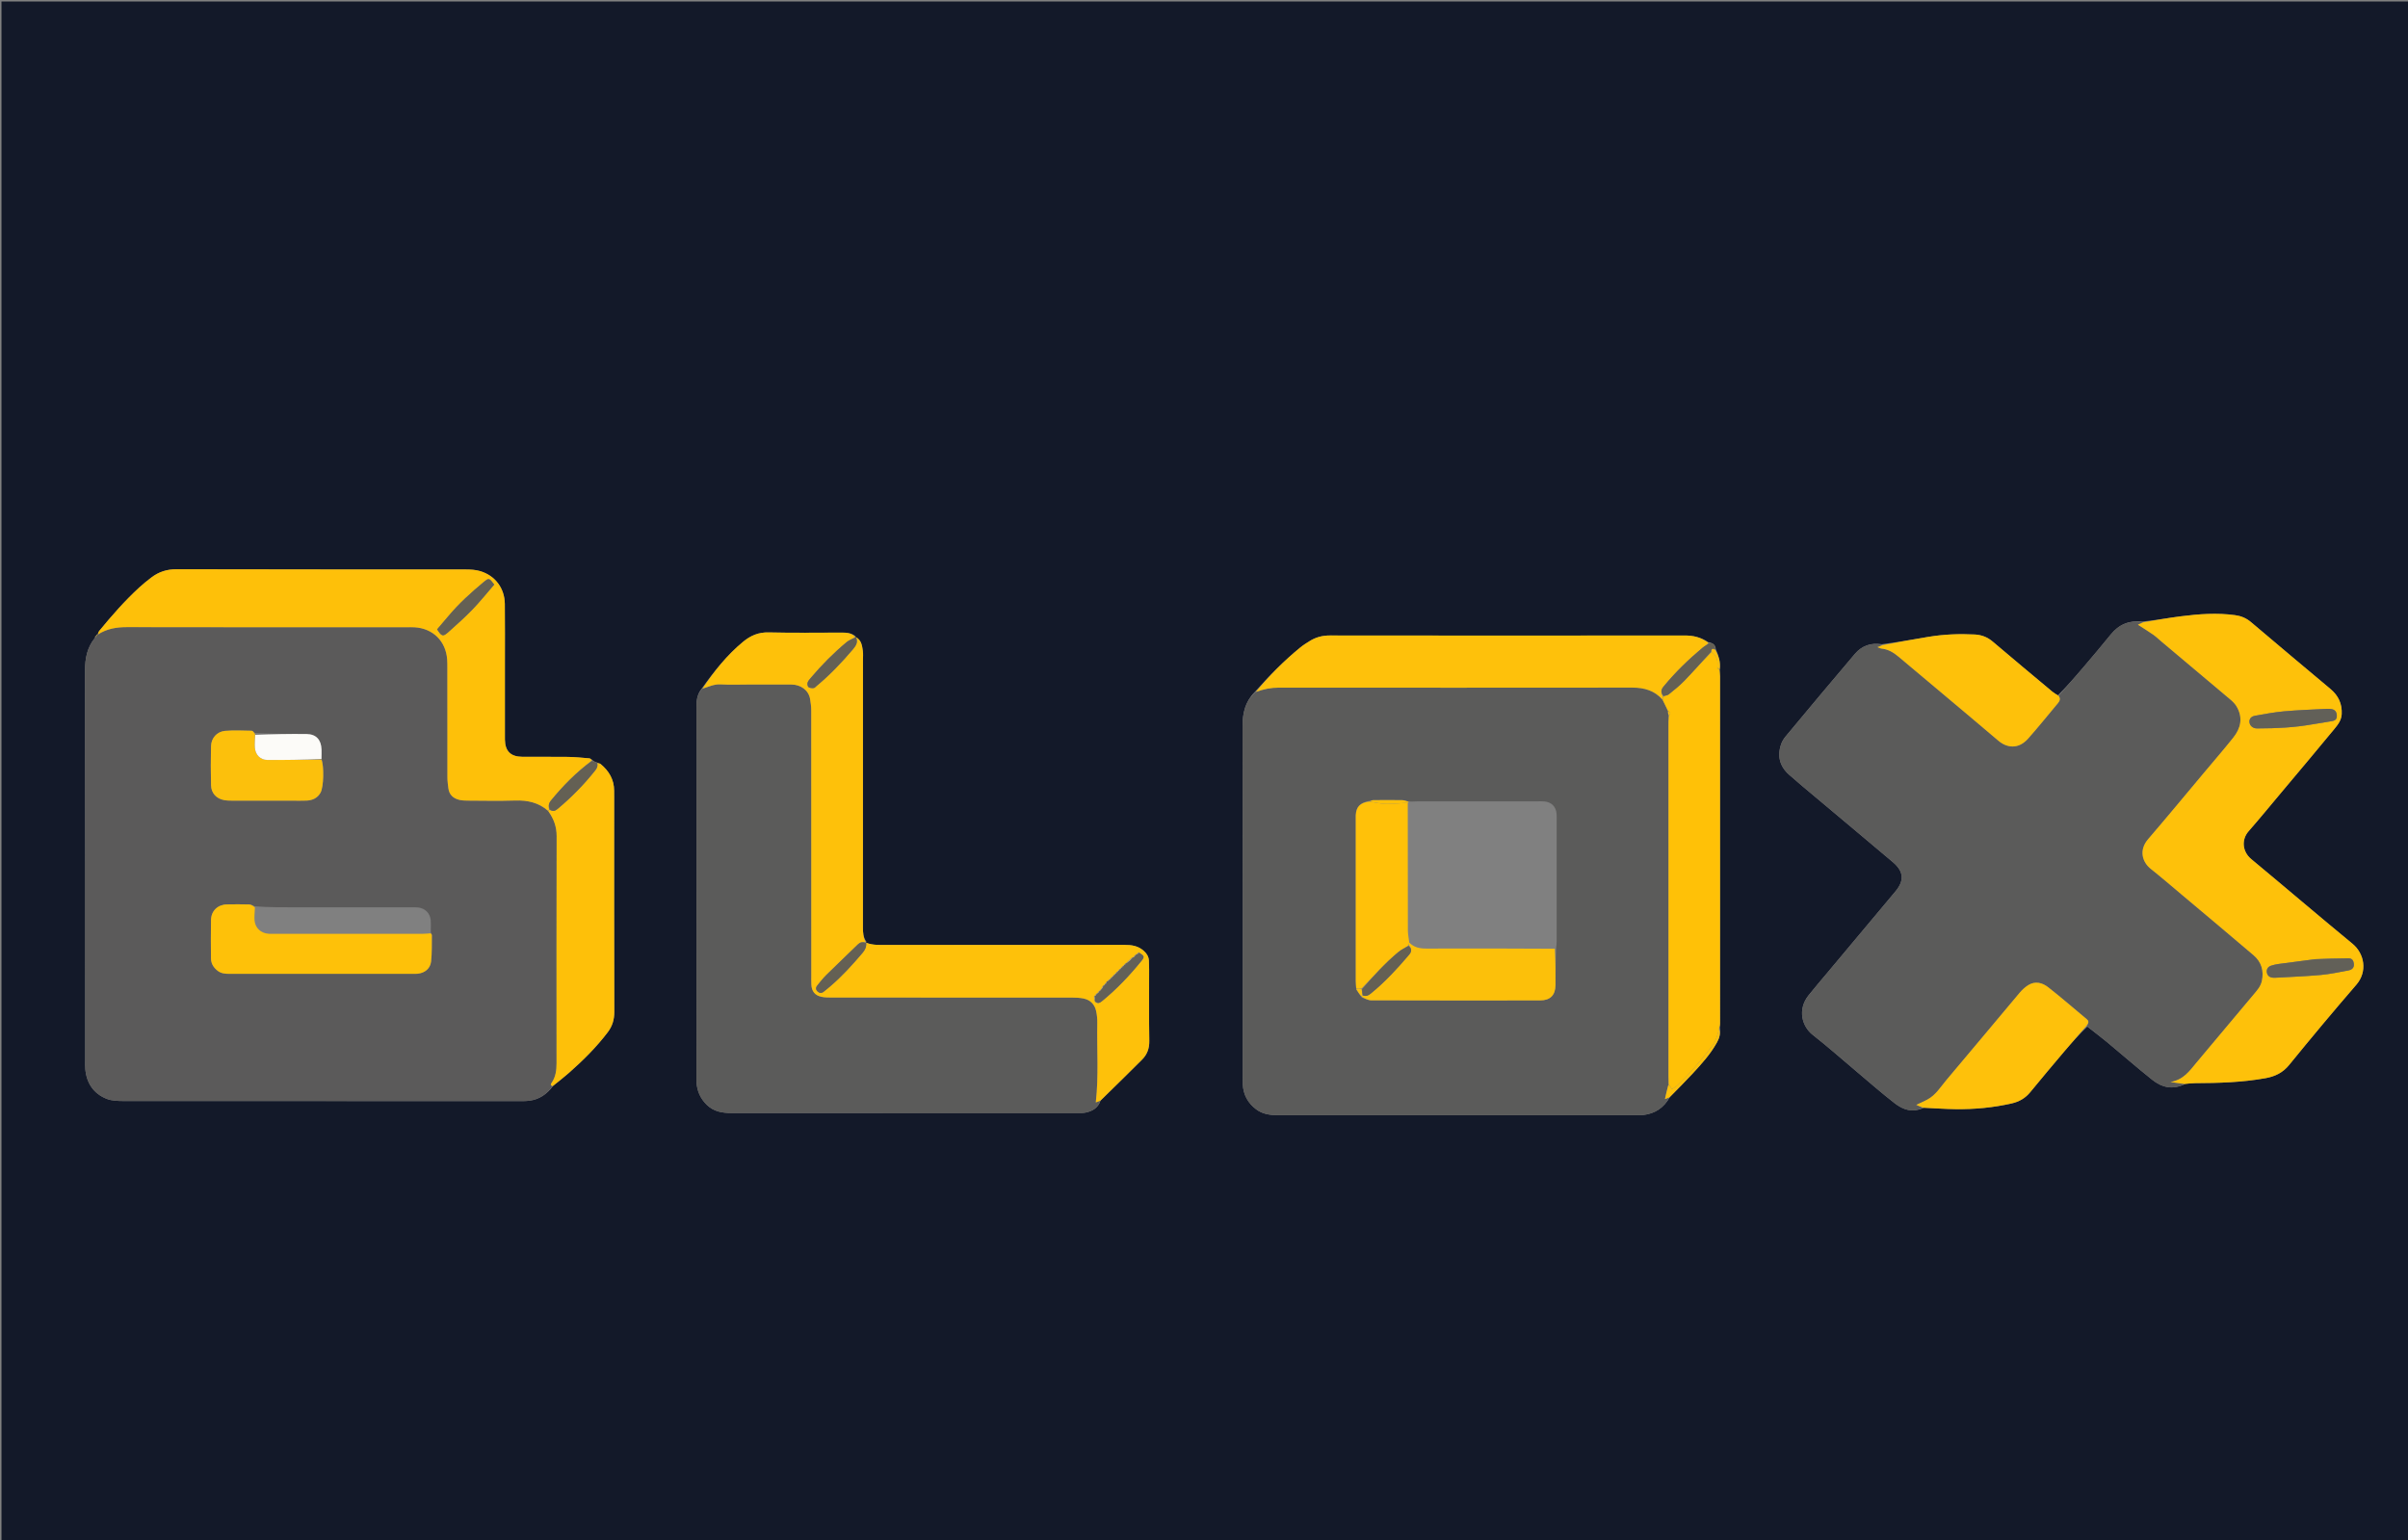 <svg width="3264" height="2088" xmlns="http://www.w3.org/2000/svg">
 <rect width="100%" height="100%" fill="#808080" stroke="none"/>
 <g>
  <title>background</title>
  <rect x="-1" y="-1" width="8161.911" height="5221.943" id="canvas_background" fill="none"/>
 </g>

 <g>
  <title>Layer 1</title>
  <path fill="#13192900" d="m2010,2090c-670,0 -1339,0 -2008,0c0,-696 0,-1392 0,-2088c1088,0 2176,0 3264,0c0,696 0,1392 0,2088c-418.333,0 -836.667,0 -1256,0m-1880.544,-1227.637c0,0 -0.568,0.663 -0.568,0.663c0,0 0.364,0.792 -0.472,2.03c-10.385,12.823 -13.193,27.485 -13.162,43.845c0.331,175.942 0.205,351.885 0.212,527.827c0,4.331 -0.234,8.694 0.187,12.989c1.847,18.854 11.302,32.842 28.843,39.841c7.125,2.843 15.647,2.989 23.535,2.996c178.275,0.155 356.55,0.124 534.825,0.099c4.993,-0.001 10.043,0.111 14.967,-0.557c13.201,-1.791 23.354,-8.645 32.028,-20.073c7.185,-5.919 14.546,-11.64 21.523,-17.795c19.006,-16.766 36.937,-34.56 52.331,-54.817c6.321,-8.318 8.989,-17.148 8.957,-27.738c-0.29,-96.931 -0.17,-193.864 -0.173,-290.796c-0,-2.998 -0.037,-5.996 -0.045,-8.993c-0.041,-15.107 -6.953,-26.774 -18.286,-36.131c-1.096,-0.905 -2.934,-0.912 -5.554,-2.356c-1.976,-0.656 -3.951,-1.312 -5.73,-3.29c-1.364,-0.721 -2.684,-1.961 -4.099,-2.08c-9.593,-0.808 -19.199,-1.806 -28.812,-1.941c-20.654,-0.291 -41.315,0.022 -61.971,-0.141c-15.828,-0.125 -23.297,-7.636 -23.589,-23.212c-0.044,-2.332 -0.015,-4.664 -0.016,-6.997c-0.001,-32.319 0.005,-64.638 -0.002,-96.958c-0.006,-26.655 0.179,-53.312 -0.105,-79.964c-0.228,-21.389 -12.967,-38.5 -33.469,-44.61c-6.235,-1.858 -13.102,-2.203 -19.68,-2.21c-130.609,-0.122 -261.22,0.056 -391.828,-0.318c-13.157,-0.038 -24.167,3.576 -34.239,11.262c-5.552,4.237 -11.01,8.643 -16.156,13.36c-19.688,18.048 -37.257,38.077 -54.152,58.711c-1.206,1.473 -1.84,3.413 -2.714,5.03c0,0 0.099,-0.046 -1.035,0.223c-0.25,0.688 -0.499,1.376 -0.904,1.902c0,0 0.222,0.03 -0.648,0.196m2196.293,17.604c-0.478,-5.594 -3.528,-8.444 -10.391,-9.508c-9.661,-6.678 -20.274,-8.987 -32.068,-8.972c-160.256,0.204 -320.512,0.199 -480.768,-0.011c-10.131,-0.013 -19.043,2.397 -27.399,7.643c-4.228,2.654 -8.52,5.291 -12.379,8.432c-22.269,18.133 -42.377,38.483 -62.28,60.863c-12.827,12.925 -16.289,28.515 -16.24,46.508c0.433,157.63 0.25,315.261 0.252,472.891c0,3.999 -0.13,8.006 0.069,11.996c0.708,14.174 6.807,25.491 18.182,34.018c8.744,6.554 18.721,7.907 29.307,7.902c162.296,-0.08 324.593,-0.055 486.889,-0.063c2.998,-0 6.032,0.166 8.989,-0.214c15.52,-1.991 27.32,-9.557 35.654,-24.332c10.215,-10.51 20.64,-20.826 30.593,-31.578c12.217,-13.199 24.358,-26.51 33.149,-42.417c3.315,-6 5.22,-12.215 3.986,-20.892c0.067,-1.662 0.191,-3.324 0.191,-4.986c0.01,-156.791 0.014,-313.582 -0.022,-470.373c-0.001,-2.961 -0.499,-5.923 -0.167,-10.501c0.957,-9.012 -1.625,-17.214 -5.546,-26.406m-1151.75,398.037c0,0 0.099,-0.04 0.325,-1.615c-4.291,-5.658 -4.642,-12.175 -4.638,-18.977c0.077,-120.99 0.055,-241.98 0.05,-362.97c-0,-3.999 0.393,-8.063 -0.176,-11.984c-1.041,-7.179 -1.868,-14.673 -9.458,-18.456c0,0 0.228,-0.259 -0.514,-1.564c-5.528,-4.546 -12.15,-4.853 -18.847,-4.854c-32.945,-0.005 -65.904,0.549 -98.828,-0.276c-13.718,-0.343 -24.447,4.269 -34.548,12.596c-21.977,18.118 -39.474,40.13 -56.759,64.31c-5.791,7.198 -6.627,15.61 -6.622,24.489c0.084,166.562 0.061,333.123 0.063,499.685c0,2.998 -0.112,6.006 0.081,8.992c0.762,11.768 5.218,21.804 13.703,30.175c9.556,9.428 21.235,11.3 34.003,11.29c156.235,-0.122 312.469,-0.074 468.704,-0.094c3.658,-0 7.42,0.215 10.955,-0.523c9.183,-1.918 16.845,-6.076 20.513,-16.558c2.362,-2.32 4.726,-4.638 7.086,-6.96c16.357,-16.093 32.84,-32.059 49.009,-48.339c6.786,-6.832 9.912,-15.025 9.741,-25.198c-0.543,-32.287 -0.191,-64.589 -0.214,-96.885c-0.003,-3.993 -0.068,-7.993 -0.293,-11.979c-0.317,-5.601 -2.926,-9.743 -7.249,-13.536c-7.652,-6.714 -16.52,-7.856 -26.055,-7.852c-107.21,0.05 -214.419,0.035 -321.629,0.024c-9.561,-0.001 -19.214,0.758 -28.404,-2.941m1434.052,223.695c14.255,0.661 28.506,1.729 42.767,1.896c25.645,0.3 51.064,-2.081 76.129,-7.819c10.076,-2.307 18.34,-7.072 24.98,-15.189c15.139,-18.508 30.539,-36.804 45.996,-55.048c9.859,-11.637 20.01,-23.026 31.311,-33.832c8.896,6.944 17.966,13.676 26.653,20.873c20.519,17 40.538,34.619 61.382,51.206c12.976,10.325 27.724,14.24 45.078,5.492c4.29,-0.331 8.579,-0.936 12.871,-0.949c31.995,-0.101 63.916,-1.027 95.526,-6.717c12.824,-2.309 23.409,-7.241 32.11,-17.932c29.853,-36.677 60.158,-73.006 91.096,-108.771c15.365,-17.763 11.112,-42.113 -5.24,-55.569c-46.017,-37.869 -91.32,-76.605 -137.162,-114.689c-12.043,-10.005 -13.739,-26.216 -3.588,-37.838c15.329,-17.551 30.106,-35.586 45.08,-53.446c23.745,-28.321 47.599,-56.552 71.071,-85.098c4.729,-5.752 9.574,-11.812 10.008,-20.096c0.734,-14.045 -4.509,-25.193 -15.145,-34.116c-35.979,-30.185 -72.018,-60.298 -107.802,-90.713c-6.409,-5.448 -13.386,-8.292 -21.491,-9.41c-24.647,-3.4 -49.198,-1.557 -73.664,1.558c-16.826,2.143 -33.536,5.198 -51.917,7.132c-17.6,-2 -31.884,3.662 -43.127,17.642c-12.098,15.044 -24.643,29.733 -37.148,44.444c-10.979,12.917 -22.175,25.65 -34.447,37.967c-2.455,-1.63 -5.089,-3.045 -7.337,-4.923c-27.03,-22.587 -54.092,-45.137 -80.929,-67.951c-7.204,-6.124 -15.193,-9.188 -24.484,-9.669c-20.983,-1.087 -41.871,-0.228 -62.597,3.199c-20.638,3.413 -41.22,7.163 -63.246,10.029c-14.652,-2.513 -27.19,2.122 -36.549,13.109c-31.55,37.041 -62.664,74.454 -93.825,111.824c-2.505,3.005 -4.721,6.548 -6.016,10.214c-5.703,16.144 -2.139,30.324 10.629,41.678c12.197,10.846 24.827,21.207 37.326,31.711c34.437,28.94 68.977,57.759 103.328,86.8c14.849,12.553 15.879,24.934 3.587,39.667c-30.312,36.333 -60.735,72.574 -91.103,108.86c-8.981,10.731 -18.158,21.31 -26.841,32.278c-15.01,18.961 -8.925,41.868 5.722,53.338c20.192,15.81 39.388,32.892 59.037,49.397c17.352,14.576 34.348,29.616 52.256,43.476c11.066,8.565 23.857,13.235 39.714,5.985z" id="svg_1"/>
  <path fill="#5B5A5A" d="m748.584,1472.445c-7.408,11.007 -17.561,17.861 -30.762,19.652c-4.925,0.668 -9.975,0.556 -14.967,0.557c-178.275,0.024 -356.55,0.056 -534.825,-0.099c-7.888,-0.007 -16.41,-0.153 -23.535,-2.996c-17.541,-6.999 -26.996,-20.988 -28.843,-39.841c-0.421,-4.295 -0.187,-8.657 -0.187,-12.989c-0.007,-175.943 0.119,-351.885 -0.212,-527.827c-0.031,-16.361 2.778,-31.023 13.823,-44.678c0.983,-1.168 1.18,-1.566 1.25,-2.027c0,0 -0.222,-0.03 0.355,-0.172c0.871,-0.771 1.166,-1.401 1.461,-2.03c0,0 -0.099,0.046 0.618,0.054c12.514,-7.961 25.574,-9.936 39.654,-9.907c126.299,0.254 252.598,0.148 378.898,0.151c3.665,0 7.344,-0.152 10.994,0.092c24.736,1.653 41.997,18.79 43.832,43.52c0.296,3.981 0.266,7.991 0.268,11.988c0.017,49.32 -0.027,98.64 0.071,147.96c0.01,4.955 0.697,9.926 1.319,14.859c1.099,8.714 6.642,13.55 14.724,15.565c3.501,0.873 7.247,1.032 10.883,1.047c21.66,0.092 43.34,0.591 64.976,-0.128c16.71,-0.555 31.699,2.734 44.829,14.454c7.564,10.532 11.356,21.278 11.323,33.947c-0.271,102.542 -0.176,205.084 -0.126,307.626c0.005,9.484 -1.084,18.563 -6.662,26.619c-1.116,1.612 -2.254,3.592 0.842,4.604m-402.94,-478.704c-1.52,-1.093 -3.022,-3.102 -4.563,-3.132c-11.979,-0.233 -24.03,-0.848 -35.931,0.166c-11.19,0.953 -18.879,9.804 -19.115,20.908c-0.376,17.642 -0.395,35.306 0.03,52.946c0.254,10.553 7.229,18.013 17.603,19.977c3.56,0.674 7.271,0.753 10.914,0.76c27.308,0.059 54.616,0.035 81.924,0.031c6.327,-0.001 12.665,0.198 18.98,-0.095c8.086,-0.375 14.929,-3.36 19.032,-10.835c4.257,-7.755 4.924,-35.707 1.278,-46.493c0.02,-3.98 0.174,-7.965 0.037,-11.939c-0.453,-13.146 -7.189,-20.792 -20.169,-20.974c-23.199,-0.325 -46.411,0.204 -70.02,-1.319m238.253,269.768c-0.005,-5.317 0.334,-10.662 -0.091,-15.945c-0.749,-9.311 -7.218,-16.021 -16.449,-17.314c-3.269,-0.458 -6.636,-0.293 -9.958,-0.294c-51.205,-0.016 -102.409,-0.037 -153.614,0.001c-19.281,0.014 -38.563,0.177 -58.254,-1.32c-2.616,-0.889 -5.212,-2.465 -7.852,-2.544c-9.98,-0.298 -19.977,-0.242 -29.963,-0.07c-12.524,0.215 -21.471,8.724 -21.698,21.216c-0.314,17.309 -0.152,34.628 -0.029,51.942c0.051,7.156 3.609,12.665 9.163,16.925c4.759,3.651 10.312,4.053 16.095,4.049c82.91,-0.064 165.821,-0.043 248.732,-0.046c1.998,0 4.012,0.12 5.99,-0.088c9.758,-1.025 17.232,-6.775 18.353,-16.639c1.341,-11.798 0.854,-23.808 1.034,-35.728c0.012,-0.808 -1.023,-1.633 -1.456,-4.147z" id="svg_2"/>
  <path fill="#5B5B5A" d="m2262.582,1487.849c-7.35,14.046 -19.15,21.612 -34.67,23.603c-2.957,0.38 -5.991,0.214 -8.989,0.214c-162.296,0.008 -324.593,-0.018 -486.889,0.063c-10.586,0.005 -20.563,-1.348 -29.307,-7.902c-11.375,-8.527 -17.474,-19.844 -18.182,-34.018c-0.199,-3.99 -0.069,-7.997 -0.069,-11.996c-0.002,-157.631 0.181,-315.262 -0.252,-472.891c-0.049,-17.993 3.413,-33.583 17.616,-46.688c11.02,-4.058 20.93,-6.073 31.435,-6.067c159.81,0.106 319.62,0.145 479.43,-0.033c16.181,-0.018 30.156,3.997 41.206,17.12c2.53,5.364 4.898,10.064 6.998,15.367c0.085,2.239 0.44,3.874 0.715,6.436c-0.051,4.926 0.004,8.926 0.004,12.926c0.004,158.332 0.001,316.665 0.015,474.997c0,3.661 0.173,7.322 -0.185,11.578c-1.794,6.61 -3.137,12.625 -4.648,19.391c2.254,-0.82 4.013,-1.46 5.772,-2.101m-424.271,-146.476c2.227,3.232 4.454,6.464 7.499,10.966c4.345,1.298 8.687,3.713 13.036,3.726c76.218,0.231 152.437,0.218 228.656,0.125c13.859,-0.017 20.827,-7.072 20.962,-20.88c0.159,-16.307 0.013,-32.617 0.848,-50.407c0.237,-2.634 0.679,-5.268 0.681,-7.903c0.037,-55.932 0.026,-111.864 0.018,-167.796c-0,-1.997 0.056,-4.004 -0.12,-5.989c-0.867,-9.802 -6.807,-15.844 -16.571,-16.77c-2.643,-0.251 -5.323,-0.143 -7.985,-0.143c-54.6,-0.008 -109.2,-0.029 -163.801,0.037c-3.958,0.005 -7.915,0.654 -13.197,-0.016c-2.568,-0.563 -5.129,-1.579 -7.703,-1.612c-12.99,-0.168 -25.984,-0.138 -38.975,-0.019c-1.881,0.017 -3.755,0.89 -7.17,1.295c-11.136,2.394 -16.105,7.969 -16.762,18.87c-0.1,1.656 -0.036,3.321 -0.036,4.982c-0.002,73.418 -0.01,146.837 0.026,220.255c0.002,3.299 0.413,6.598 0.594,11.279m416.843,151.567c0,0 -0.206,0.134 0,0z" id="svg_3"/>
  <path fill="#5B5B5A" d="m2960.9,1469.524c-15.908,8.501 -30.656,4.586 -43.631,-5.739c-20.844,-16.586 -40.863,-34.206 -61.382,-51.206c-8.687,-7.197 -17.757,-13.929 -27.078,-21.749c2.061,-3.609 3.27,-6.259 -0.28,-9.208c-17.4,-14.457 -34.45,-29.358 -52.257,-43.292c-7.842,-6.137 -17.559,-8.811 -27.051,-2.855c-4.387,2.753 -8.387,6.488 -11.74,10.47c-33.009,39.199 -65.713,78.654 -98.822,117.767c-8.098,9.567 -14.661,20.822 -26.296,26.965c-4.506,2.379 -9.186,4.427 -14.823,7.12c3.589,1.586 6.166,2.725 8.743,3.865c-14.09,7.288 -26.88,2.618 -37.947,-5.947c-17.908,-13.86 -34.904,-28.9 -52.256,-43.476c-19.649,-16.506 -38.845,-33.587 -59.037,-49.397c-14.648,-11.469 -20.733,-34.377 -5.722,-53.338c8.683,-10.968 17.86,-21.547 26.841,-32.278c30.368,-36.286 60.791,-72.527 91.103,-108.86c12.292,-14.733 11.262,-27.114 -3.587,-39.667c-34.352,-29.041 -68.891,-57.86 -103.328,-86.8c-12.499,-10.504 -25.129,-20.865 -37.326,-31.711c-12.768,-11.353 -16.332,-25.534 -10.629,-41.678c1.295,-3.666 3.51,-7.209 6.016,-10.214c31.161,-37.37 62.275,-74.783 93.825,-111.824c9.359,-10.987 21.897,-15.623 36.809,-12.287c-1.562,1.472 -3.383,2.122 -6.163,3.114c2.451,0.885 3.92,1.754 5.462,1.916c8.969,0.943 16.184,5.203 22.969,10.922c45.065,37.989 90.411,75.648 135.285,113.862c11.448,9.749 27.057,12.355 40.489,-2.766c13.923,-15.675 27.018,-32.086 40.506,-48.149c2.629,-3.131 3.646,-6.314 0.958,-9.909c11.1,-12.815 22.295,-25.548 33.275,-38.465c12.506,-14.711 25.05,-29.4 37.148,-44.444c11.243,-13.981 25.527,-19.643 43.406,-17.007c-2.204,1.723 -4.687,2.812 -6.492,3.603c7.107,4.602 14.09,8.862 20.774,13.549c4.076,2.858 7.687,6.377 11.513,9.592c31.115,26.144 62.268,52.243 93.295,78.49c3.229,2.732 6.37,5.963 8.446,9.595c8.521,14.9 5.478,29.046 -4.661,41.734c-13.096,16.389 -26.824,32.274 -40.307,48.353c-25.041,29.861 -49.859,59.915 -75.256,89.47c-12.731,14.816 -7.937,31.02 3.648,40.221c14.081,11.183 27.708,22.94 41.473,34.517c32.631,27.444 65.333,54.804 97.777,82.467c10.714,9.135 14.298,21.042 11.31,35.012c-1.627,7.608 -6.632,12.901 -11.294,18.469c-25.664,30.649 -51.465,61.184 -77.075,91.877c-9.323,11.174 -17.518,23.568 -35.449,26.589c7.907,1.146 13.363,1.937 18.82,2.728z" id="svg_4"/>
  <path fill="#5B5B5A" d="m1491.329,1492.345c-2.992,9.808 -10.653,13.966 -19.837,15.884c-3.535,0.738 -7.297,0.522 -10.955,0.523c-156.235,0.02 -312.469,-0.027 -468.704,0.094c-12.768,0.01 -24.447,-1.862 -34.003,-11.29c-8.485,-8.371 -12.941,-18.407 -13.703,-30.175c-0.193,-2.987 -0.081,-5.994 -0.081,-8.992c-0.002,-166.562 0.021,-333.123 -0.063,-499.685c-0.004,-8.88 0.831,-17.292 7.858,-24.748c8.96,-3.089 16.239,-6.741 25.081,-6.204c12.62,0.766 25.321,0.194 37.987,0.195c19.333,0.002 38.666,-0.033 57.999,0.021c11.619,0.033 23.139,7.038 25.197,19.798c0.789,4.89 1.527,9.861 1.53,14.795c0.084,119.664 0.065,239.329 0.069,358.993c0,4.333 -0.076,8.671 0.086,12.999c0.347,9.28 4.814,14.93 13.99,16.793c4.517,0.917 9.271,0.915 13.917,0.917c108.665,0.046 217.329,0.021 325.994,0.086c4.966,0.003 10.028,0.241 14.876,1.215c9.354,1.878 15.296,7.882 17.269,17.171c1.097,5.164 1.654,10.566 1.552,15.843c-0.694,35.714 2.072,71.485 -2.025,107.825c2.332,-0.804 4.15,-1.431 5.968,-2.057m-8.274,4.348c0,0 0.116,0.221 0,0z" id="svg_5"/>
  <path fill="#FEC10A" d="m2961.624,1469.401c-6.18,-0.667 -11.636,-1.458 -19.543,-2.604c17.932,-3.022 26.126,-15.416 35.449,-26.589c25.611,-30.693 51.411,-61.228 77.075,-91.877c4.662,-5.568 9.667,-10.861 11.294,-18.469c2.988,-13.97 -0.596,-25.877 -11.31,-35.012c-32.444,-27.663 -65.146,-55.024 -97.777,-82.467c-13.765,-11.578 -27.392,-23.334 -41.473,-34.517c-11.585,-9.201 -16.379,-25.405 -3.648,-40.221c25.398,-29.555 50.215,-59.609 75.256,-89.47c13.483,-16.079 27.212,-31.964 40.307,-48.353c10.138,-12.688 13.182,-26.834 4.661,-41.734c-2.077,-3.632 -5.217,-6.863 -8.446,-9.595c-31.028,-26.247 -62.18,-52.347 -93.295,-78.49c-3.826,-3.215 -7.437,-6.734 -11.513,-9.592c-6.684,-4.687 -13.667,-8.947 -20.774,-13.549c1.805,-0.791 4.288,-1.879 7.302,-3.246c17.292,-2.926 34.002,-5.981 50.829,-8.123c24.465,-3.115 49.017,-4.958 73.664,-1.558c8.105,1.118 15.081,3.963 21.491,9.41c35.783,30.415 71.823,60.528 107.802,90.713c10.635,8.923 15.879,20.071 15.145,34.116c-0.433,8.284 -5.278,14.344 -10.008,20.096c-23.471,28.546 -47.326,56.778 -71.071,85.098c-14.975,17.86 -29.751,35.895 -45.08,53.446c-10.151,11.622 -8.456,27.832 3.588,37.838c45.842,38.084 91.145,76.82 137.162,114.689c16.352,13.456 20.605,37.807 5.24,55.569c-30.938,35.765 -61.243,72.094 -91.096,108.771c-8.701,10.69 -19.286,15.623 -32.11,17.932c-31.609,5.69 -63.531,6.616 -95.526,6.717c-4.292,0.014 -8.581,0.618 -13.594,1.073m173.329,-487.529c8.524,-1.403 17.054,-2.778 25.571,-4.222c3.857,-0.654 6.956,-1.977 6.997,-6.833c0.044,-5.149 -1.979,-8.49 -6.818,-9.523c-2.244,-0.479 -4.641,-0.491 -6.951,-0.369c-19.248,1.018 -38.534,1.647 -57.723,3.354c-13.211,1.175 -26.32,3.681 -39.404,5.989c-5.468,0.964 -8.026,4.554 -7.545,8.804c0.49,4.321 3.906,7.694 8.629,8.31c1.636,0.213 3.323,0.056 4.986,0.052c23.638,-0.058 47.197,-1.165 72.257,-5.562m2.583,318.47c-16.143,2.109 -32.294,4.164 -48.424,6.37c-3.609,0.494 -7.253,1.205 -10.688,2.379c-3.739,1.278 -6.207,4.183 -5.86,8.316c0.374,4.448 3.027,7.276 7.612,7.908c1.309,0.18 2.658,0.214 3.979,0.139c20.554,-1.18 41.149,-1.916 61.643,-3.768c12.54,-1.134 24.951,-3.842 37.365,-6.139c6.498,-1.202 8.73,-5.403 6.931,-11.62c-1.7,-5.873 -6.895,-4.751 -10.781,-4.752c-13.294,-0.003 -26.588,0.633 -41.776,1.168z" id="svg_6"/>
  <path fill="#FEC10A" d="m1491.668,1492.007c-2.156,0.964 -3.974,1.591 -6.306,2.395c4.098,-36.34 1.332,-72.11 2.025,-107.825c0.102,-5.277 -0.455,-10.678 -1.552,-15.843c-1.973,-9.289 -7.916,-15.293 -17.269,-17.171c-4.848,-0.974 -9.91,-1.212 -14.876,-1.215c-108.665,-0.065 -217.329,-0.039 -325.994,-0.086c-4.647,-0.002 -9.4,-0 -13.917,-0.917c-9.176,-1.862 -13.643,-7.513 -13.99,-16.793c-0.162,-4.328 -0.086,-8.665 -0.086,-12.999c-0.003,-119.664 0.016,-239.329 -0.069,-358.993c-0.003,-4.934 -0.741,-9.905 -1.53,-14.795c-2.058,-12.761 -13.578,-19.766 -25.197,-19.798c-19.333,-0.055 -38.666,-0.02 -57.999,-0.021c-12.666,-0.001 -25.368,0.571 -37.987,-0.195c-8.841,-0.537 -16.12,3.115 -24.57,5.676c15.538,-23.393 33.035,-45.405 55.012,-63.523c10.101,-8.327 20.831,-12.94 34.548,-12.596c32.924,0.824 65.883,0.271 98.828,0.276c6.697,0.001 13.318,0.308 18.534,5.837c-4.076,2.93 -8.341,4.275 -11.521,6.923c-17.649,14.696 -33.815,30.93 -48.629,48.49c-1.702,2.018 -3.691,4.118 -4.428,6.522c-0.563,1.838 -0.061,5.134 1.236,6.131c1.711,1.315 4.7,1.447 7.068,1.246c1.383,-0.118 2.65,-1.849 3.929,-2.903c18.016,-14.848 33.957,-31.733 49.072,-49.477c4.317,-5.068 7.412,-9.927 4.25,-16.658c7.44,4.09 8.267,11.585 9.308,18.764c0.569,3.921 0.176,7.985 0.176,11.984c0.005,120.99 0.027,241.98 -0.05,362.97c-0.004,6.801 0.347,13.318 3.867,19.977c-4.475,-0.7 -7.572,-0.193 -10.628,2.794c-14.217,13.895 -28.676,27.545 -42.833,41.501c-4.469,4.406 -8.333,9.438 -12.344,14.292c-2.202,2.664 -2.185,5.512 0.384,8.003c2.458,2.384 5.276,2.771 8.06,0.637c3.154,-2.418 6.201,-4.981 9.226,-7.562c15.942,-13.601 29.916,-29.073 43.49,-44.991c3.737,-4.383 5.8,-8.569 5.121,-14.161c9.158,3.802 18.811,3.043 28.372,3.044c107.21,0.011 214.419,0.026 321.629,-0.024c9.535,-0.005 18.403,1.137 26.055,7.852c4.323,3.794 6.932,7.936 7.249,13.536c0.225,3.986 0.29,7.985 0.293,11.979c0.022,32.296 -0.329,64.598 0.214,96.885c0.171,10.173 -2.955,18.366 -9.741,25.198c-16.168,16.28 -32.652,32.247 -49.009,48.339c-2.36,2.322 -4.724,4.64 -7.425,7.297m26.337,-178.002c0,0 -0.013,-0.058 -1.127,0.078c-0.309,0.636 -0.618,1.271 -0.873,1.922c0,0 -0.017,-0.054 -1.14,0.06c-0.303,0.64 -0.605,1.281 -0.86,1.94c0,0 -0.019,-0.047 -1.142,0.066c-0.302,0.643 -0.605,1.286 -0.863,1.929c0,0 -0,-0.045 -1.114,0.098c-0.31,0.637 -0.62,1.274 -0.896,1.892c0,0 0.018,-0.034 -1.099,0.107c-0.311,0.638 -0.622,1.277 -0.906,1.888c0,0 0.027,-0.027 -1.087,0.119c-0.313,0.639 -0.625,1.278 -0.918,1.876c0,0 0.041,-0.02 -1.071,0.143c-0.311,0.638 -0.622,1.276 -0.927,1.858c0,0 0.055,-0.008 -1.192,0.244c-0.596,0.603 -1.192,1.206 -2.109,2.141c0,0 -0.632,0.675 -1.573,1.505c-0.357,0.73 -0.714,1.461 -1.102,2.121c0,0 0.064,0.045 -0.986,0.269c-0.32,0.605 -0.64,1.211 -1.015,1.733c0,0 0.085,0.055 -1.178,0.455c-0.961,1.837 -1.923,3.675 -2.827,5.55c0,0 -0.049,-0.048 -1.185,0.024c-0.281,0.654 -0.562,1.308 -0.818,1.976c0,0 -0.01,-0.022 -1.135,0.083c-0.286,0.648 -0.573,1.297 -0.863,1.911c0,0 0.035,0.006 -1.09,0.117c-0.292,0.648 -0.583,1.296 -0.909,1.888c0,0 0.057,0.029 -1.014,0.209c-0.306,0.622 -0.612,1.245 -0.987,1.792c0,0 0.091,0.043 -1.079,0.601c0.162,2.162 0.325,4.325 1.469,7.632c3.198,2.578 6.067,1.589 8.91,-0.718c20.092,-16.31 37.79,-34.985 54.038,-55.048c4.39,-5.421 3.745,-6.748 -4.026,-11.5c-1.102,1.03 -2.205,2.061 -3.32,3.023c0,0 0.067,0.017 -1.043,0.16c-0.322,0.63 -0.644,1.259 -0.963,1.833c0,0 0.056,-0.001 -1.063,0.121c-0.324,0.627 -0.649,1.255 -0.918,1.899c0,0 -0.007,-0.057 -1.37,-0.109c-2.868,2.732 -5.735,5.464 -8.635,8.104c0,0 0.086,0.045 -0.971,0.262c-0.34,0.602 -0.681,1.204 -1.035,1.729c0,0 0.075,0.02 -1.009,0.214c-0.336,0.614 -0.671,1.228 -1.002,1.776c0,0 0.066,-0.001 -1.025,0.188c-0.335,0.616 -0.669,1.232 -0.972,1.817c0,0 0.033,-0.031 -1.079,0.121c-0.32,0.629 -0.64,1.257 -0.902,1.899z" id="svg_7"/>
  <path fill="#FEC009" d="m742.902,1099.046c-12.824,-11.117 -27.813,-14.406 -44.523,-13.851c-21.637,0.719 -43.316,0.22 -64.976,0.128c-3.637,-0.015 -7.382,-0.174 -10.883,-1.047c-8.082,-2.015 -13.625,-6.851 -14.724,-15.565c-0.622,-4.932 -1.309,-9.904 -1.319,-14.859c-0.097,-49.32 -0.054,-98.64 -0.071,-147.96c-0.001,-3.997 0.028,-8.007 -0.268,-11.988c-1.836,-24.73 -19.096,-41.867 -43.832,-43.52c-3.651,-0.244 -7.329,-0.092 -10.994,-0.092c-126.299,-0.003 -252.599,0.103 -378.898,-0.151c-14.08,-0.028 -27.141,1.947 -39.667,9.96c0.17,-1.678 0.804,-3.618 2.01,-5.091c16.894,-20.634 34.464,-40.663 54.152,-58.711c5.146,-4.717 10.603,-9.123 16.156,-13.36c10.072,-7.686 21.082,-11.3 34.239,-11.262c130.609,0.374 261.219,0.196 391.828,0.318c6.578,0.006 13.446,0.351 19.68,2.21c20.502,6.11 33.241,23.221 33.469,44.61c0.284,26.652 0.099,53.309 0.105,79.964c0.007,32.319 0.001,64.638 0.002,96.958c0,2.332 -0.028,4.665 0.016,6.997c0.291,15.575 7.761,23.087 23.589,23.212c20.656,0.163 41.318,-0.15 61.971,0.141c9.613,0.135 19.22,1.132 28.812,1.941c1.415,0.119 2.735,1.359 3.443,2.992c-21.339,16.169 -39.138,34.378 -55.392,54.193c-3.059,3.729 -3.831,7.579 -2.511,12.453c-0.789,0.762 -1.101,1.071 -1.413,1.38m-135.825,-262.997c-4.919,5.772 -9.838,11.545 -14.548,17.072c5.951,9.581 7.964,10.238 14.72,4.168c11.143,-10.012 22.446,-19.915 32.831,-30.683c10.551,-10.94 20.073,-22.872 29.834,-34.126c-6.785,-9.122 -7.293,-9.309 -14.544,-3.23c-16.854,14.129 -33.258,28.741 -48.293,46.799z" id="svg_8"/>
  <path fill="#FEC10B" d="m2253.75,948.591c-10.89,-12.459 -24.865,-16.475 -41.045,-16.457c-159.81,0.178 -319.62,0.139 -479.43,0.033c-10.505,-0.007 -20.415,2.008 -30.851,5.743c17.943,-21.877 38.05,-42.226 60.32,-60.36c3.858,-3.142 8.151,-5.778 12.379,-8.432c8.356,-5.246 17.268,-7.656 27.399,-7.643c160.256,0.21 320.512,0.214 480.768,0.011c11.794,-0.015 22.407,2.295 32.541,10.09c-2.258,2.798 -5.24,4.177 -7.68,6.208c-19.322,16.081 -37.297,33.524 -53.287,52.976c-3.426,4.168 -4.044,8.133 -0.703,13.366c-0.19,2.083 -0.3,3.274 -0.41,4.465z" id="svg_9"/>
  <path fill="#FFC107" d="m2253.911,949.255c-0.05,-1.855 0.06,-3.046 0.955,-4.988c2.885,-1.435 5.417,-1.591 7.011,-2.894c7.173,-5.864 14.564,-11.586 20.979,-18.226c12.411,-12.845 24.217,-26.273 37.06,-39.303c5.659,4.066 8.038,9.086 8.159,15.391c0.058,3.046 -1.599,6.863 2.623,8.756c0.266,2.961 0.764,5.923 0.765,8.884c0.037,156.791 0.032,313.582 0.022,470.373c-0,1.662 -0.125,3.324 -1.107,6.178c-2.159,9.666 -4.429,17.781 -9.736,24.701c-14.735,19.213 -30.28,37.722 -48.076,54.216c-1.782,1.652 -4.106,2.718 -6.225,4.086c-1.888,-2.755 -3.16,-4.61 -4.431,-6.465c-0.093,-3.661 -0.266,-7.322 -0.266,-10.982c-0.013,-158.332 -0.01,-316.665 -0.015,-474.997c0,-4 -0.055,-8 0.518,-13.254c2.422,-3.747 2.134,-5.634 -0.968,-6.712c-2.369,-4.7 -4.738,-9.4 -7.267,-14.764z" id="svg_10"/>
  <path fill="#FEC009" d="m749.217,1472.235c-3.729,-0.802 -2.592,-2.781 -1.475,-4.394c5.578,-8.056 6.667,-17.135 6.662,-26.619c-0.049,-102.542 -0.145,-205.085 0.126,-307.626c0.034,-12.669 -3.759,-23.415 -11.323,-33.947c0.006,-0.911 0.318,-1.22 1.724,-1.729c4.63,2.434 7.467,1.505 10.737,-1.22c18.839,-15.702 35.903,-33.091 51.137,-52.313c2.436,-3.074 3.83,-6.089 2.924,-9.967c1.493,0.424 3.331,0.43 4.427,1.335c11.334,9.356 18.245,21.024 18.286,36.131c0.008,2.998 0.045,5.996 0.045,8.993c0.003,96.932 -0.117,193.865 0.173,290.796c0.032,10.59 -2.636,19.42 -8.957,27.738c-15.394,20.257 -33.325,38.051 -52.331,54.817c-6.977,6.155 -14.337,11.876 -22.156,18.005z" id="svg_11"/>
  <path fill="#FEC10B" d="m2607.167,1501.68c-3.461,-1.158 -6.038,-2.297 -9.626,-3.883c5.636,-2.693 10.317,-4.741 14.823,-7.12c11.635,-6.143 18.198,-17.398 26.296,-26.965c33.109,-39.113 65.814,-78.568 98.822,-117.767c3.353,-3.982 7.353,-7.717 11.74,-10.47c9.493,-5.957 19.209,-3.282 27.051,2.855c17.807,13.935 34.857,28.835 52.257,43.292c3.55,2.95 2.341,5.599 -0.361,8.861c-10.235,12.03 -20.386,23.419 -30.245,35.055c-15.457,18.244 -30.857,36.541 -45.996,55.048c-6.64,8.117 -14.904,12.883 -24.98,15.189c-25.065,5.738 -50.484,8.119 -76.129,7.819c-14.261,-0.167 -28.512,-1.234 -43.651,-1.915z" id="svg_12"/>
  <path fill="#FEC10A" d="m2789.964,942.926c3.273,3.843 2.257,7.026 -0.372,10.158c-13.488,16.063 -26.582,32.474 -40.506,48.149c-13.432,15.121 -29.041,12.516 -40.489,2.766c-44.874,-38.214 -90.219,-75.872 -135.285,-113.862c-6.784,-5.719 -14,-9.979 -22.969,-10.922c-1.543,-0.162 -3.011,-1.031 -5.462,-1.916c2.78,-0.992 4.601,-1.642 6.873,-2.746c21.056,-4.056 41.639,-7.807 62.276,-11.219c20.727,-3.427 41.615,-4.286 62.597,-3.199c9.292,0.481 17.28,3.545 24.484,9.669c26.838,22.814 53.9,45.364 80.929,67.951c2.248,1.878 4.882,3.293 7.923,5.172z" id="svg_13"/>
  <path fill="#646054" d="m2319.13,883.687c-12.057,13.186 -23.863,26.614 -36.274,39.459c-6.415,6.64 -13.806,12.362 -20.979,18.226c-1.594,1.303 -4.126,1.459 -6.932,2.002c-4.126,-4.481 -3.508,-8.447 -0.082,-12.614c15.99,-19.452 33.965,-36.895 53.287,-52.976c2.44,-2.031 5.422,-3.409 8.307,-5.735c5.763,-0.526 8.813,2.324 8.601,8.303c-4.372,-2.068 -5.503,0.008 -5.928,3.336z" id="svg_14"/>
  <path fill="#646054" d="m809.167,1033.909c1.47,4.388 0.076,7.403 -2.36,10.477c-15.234,19.222 -32.298,36.611 -51.137,52.313c-3.27,2.725 -6.107,3.655 -10.26,0.767c-2.414,-4.673 -1.643,-8.523 1.416,-12.252c16.254,-19.816 34.054,-38.024 55.294,-53.532c2.533,0.405 4.508,1.061 7.048,2.227z" id="svg_15"/>
  <path fill="#FEC10B" d="m2261.458,1470.559c1.722,1.26 2.994,3.115 4.882,5.87c2.119,-1.368 4.443,-2.435 6.225,-4.086c17.796,-16.494 33.341,-35.002 48.076,-54.216c5.307,-6.92 7.577,-15.036 9.44,-23.811c2.447,6.594 0.542,12.81 -2.773,18.809c-8.791,15.907 -20.932,29.218 -33.149,42.417c-9.953,10.753 -20.377,21.069 -31.085,31.943c-2.251,1.005 -4.011,1.645 -6.265,2.465c1.511,-6.767 2.854,-12.781 4.648,-19.391z" id="svg_16"/>
  <path fill="#FEC10B" d="m2319.916,883.843c-0.361,-3.484 0.77,-5.56 5.049,-2.823c4.704,8.138 7.286,16.341 6.031,26.161c-4.52,-1.085 -2.863,-4.901 -2.921,-7.948c-0.121,-6.305 -2.5,-11.325 -8.159,-15.391z" id="svg_17"/>
  <path fill="#FEC009" d="m131.575,860.129c0.272,0.495 -0.023,1.125 -0.817,1.977c-0.249,-0.466 0,-1.154 0.817,-1.977z" id="svg_18"/>
  <path fill="#FEC009" d="m129.891,862.28c0.365,0.378 0.169,0.776 -0.396,1.325c-0.243,0.213 -0.607,-0.579 -0.607,-0.579c0,0 0.568,-0.663 1.003,-0.746z" id="svg_19"/>
  <path fill="#FEC109" d="m583.783,1265.207c0.548,0.817 1.583,1.641 1.571,2.449c-0.18,11.92 0.307,23.929 -1.034,35.728c-1.121,9.864 -8.594,15.614 -18.353,16.639c-1.978,0.208 -3.992,0.088 -5.99,0.088c-82.911,0.003 -165.821,-0.018 -248.732,0.046c-5.783,0.004 -11.336,-0.398 -16.095,-4.049c-5.554,-4.261 -9.112,-9.769 -9.163,-16.925c-0.123,-17.314 -0.284,-34.633 0.029,-51.942c0.226,-12.491 9.173,-21.001 21.698,-21.216c9.986,-0.172 19.983,-0.228 29.963,0.07c2.64,0.079 5.236,1.655 7.858,4.094c-0.208,6.843 -0.984,12.187 -0.519,17.42c0.931,10.485 8.527,17.423 19.144,18.238c2.318,0.178 4.658,0.085 6.988,0.086c67.236,0.004 134.473,0.015 201.709,-0.027c3.642,-0.002 7.283,-0.454 10.925,-0.697z" id="svg_20"/>
  <path fill="#FCC00C" d="m435.682,1029.761c3.76,8.999 3.093,36.951 -1.164,44.706c-4.103,7.475 -10.946,10.46 -19.032,10.835c-6.314,0.293 -12.652,0.094 -18.98,0.095c-27.308,0.004 -54.616,0.028 -81.924,-0.031c-3.643,-0.008 -7.354,-0.086 -10.914,-0.76c-10.374,-1.964 -17.349,-9.424 -17.603,-19.977c-0.424,-17.64 -0.405,-35.303 -0.03,-52.946c0.236,-11.105 7.925,-19.955 19.115,-20.908c11.9,-1.014 23.952,-0.4 35.931,-0.166c1.541,0.03 3.043,2.04 4.635,4.779c-0.042,7.25 -0.629,12.894 -0.163,18.449c0.792,9.435 7.399,16.276 16.802,16.357c24.439,0.211 48.884,-0.243 73.327,-0.432z" id="svg_21"/>
  <path stroke="null" fill="none" d="m648.495,1445.981c-0.111,0.031 -0.219,0.044 -0.328,0.044c-2.009,0.001 -4.019,0.001 -6.028,0.001c-0.07,-0 -0.14,0.003 -0.209,-0.002c-0.317,-0.023 -0.544,-0.221 -0.572,-0.52c-0.014,-0.149 0.009,-0.301 0.022,-0.474c0.582,-0.024 1.158,-0.029 1.735,-0.029c1.53,-0.001 3.06,-0 4.591,-0c0.099,0 0.2,-0.005 0.298,0.008c0.276,0.037 0.469,0.228 0.492,0.493c0.013,0.151 0.003,0.303 0.001,0.479l-0,0z" id="svg_22" stroke-width="0"/>
  <path fill="#FCFBF8" d="m435.739,1028.867c-24.5,1.083 -48.945,1.537 -73.384,1.326c-9.403,-0.081 -16.009,-6.922 -16.802,-16.357c-0.466,-5.555 0.121,-11.199 0.364,-17.601c23.336,-0.971 46.547,-1.5 69.747,-1.175c12.98,0.182 19.715,7.829 20.169,20.974c0.137,3.975 -0.017,7.959 -0.094,12.833z" id="svg_23"/>
  <path fill="#FCC00A" d="m1910.146,1277.624c6.435,6.783 14.346,8.321 23.526,8.279c57.63,-0.267 115.262,-0.074 173.841,0.224c0.962,16.567 1.109,32.876 0.949,49.183c-0.135,13.808 -7.103,20.863 -20.962,20.88c-76.219,0.093 -152.438,0.107 -228.656,-0.125c-4.349,-0.013 -8.691,-2.429 -13.014,-4.801c0.301,-1.367 0.579,-1.66 1.582,-1.757c4.709,1.593 7.62,-0.166 10.665,-2.632c19.225,-15.573 35.859,-33.665 51.818,-52.462c3.669,-4.322 4.169,-8.048 0.046,-12.869c0.089,-1.829 0.146,-2.875 0.204,-3.92z" id="svg_24"/>
  <path fill="#FFC109" d="m1910.069,1276.819c0.02,1.85 -0.038,2.896 -0.837,4.76c-5.141,3.561 -9.923,5.843 -13.874,9.125c-17.902,14.872 -33.388,32.176 -49.7,49.406c-2.978,-0.069 -5.143,-0.094 -7.308,-0.118c-0.221,-3.299 -0.632,-6.598 -0.634,-9.897c-0.036,-73.418 -0.027,-146.837 -0.026,-220.255c0,-1.661 -0.063,-3.327 0.036,-4.982c0.657,-10.901 5.625,-16.476 18.054,-18.272c8.787,1.537 16.274,3.159 23.779,3.243c9.533,0.108 19.08,-1.031 28.621,-1.633c0.032,57.704 0.023,115.408 0.17,173.112c0.012,4.903 1.069,9.804 1.718,15.511z" id="svg_25"/>
  <path fill="#FCC00A" d="m1908.497,1088.198c-9.857,0.599 -19.404,1.738 -28.937,1.63c-7.505,-0.085 -14.992,-1.706 -23.01,-3.207c1.354,-1.039 3.227,-1.912 5.109,-1.929c12.991,-0.119 25.985,-0.149 38.975,0.019c2.574,0.033 5.136,1.049 8.365,2.123c0.519,0.934 0.236,1.22 -0.502,1.364z" id="svg_26"/>
  <path fill="#FCC00A" d="m1838.331,1340.682c2.185,-0.667 4.35,-0.642 7.17,0.195c0.833,3.353 1.011,5.893 1.189,8.434c-0.279,0.293 -0.558,0.586 -1.267,1.319c-2.658,-2.793 -4.885,-6.025 -7.092,-9.948z" id="svg_27"/>
  <path fill="#FEC10B" d="m2260.908,964.622c3.371,0.475 3.659,2.361 1.317,5.182c-0.877,-1.308 -1.232,-2.943 -1.317,-5.182z" id="svg_28"/>
  <path fill="#FEC10B" d="m2255.05,1493.007c-0.103,0.067 0.103,-0.067 0,0z" id="svg_29"/>
  <path fill="#FEC10A" d="m1483.113,1496.804c0.058,0.111 -0.058,-0.111 0,0z" id="svg_30"/>
  <path fill="#626058" d="m3134.081,981.954c-24.189,4.316 -47.748,5.422 -71.386,5.48c-1.663,0.004 -3.349,0.161 -4.986,-0.052c-4.723,-0.616 -8.139,-3.989 -8.629,-8.31c-0.482,-4.251 2.077,-7.84 7.545,-8.804c13.085,-2.308 26.194,-4.814 39.404,-5.989c19.189,-1.706 38.475,-2.336 57.723,-3.354c2.31,-0.122 4.707,-0.11 6.951,0.369c4.839,1.033 6.862,4.375 6.818,9.523c-0.041,4.856 -3.14,6.179 -6.997,6.833c-8.517,1.444 -17.047,2.819 -26.442,4.304z" id="svg_31"/>
  <path fill="#626058" d="m3138.483,1300.27c14.241,-0.464 27.535,-1.1 40.829,-1.097c3.886,0.001 9.081,-1.121 10.781,4.752c1.8,6.217 -0.433,10.417 -6.931,11.62c-12.414,2.297 -24.826,5.006 -37.365,6.139c-20.494,1.853 -41.089,2.588 -61.643,3.768c-1.321,0.076 -2.67,0.042 -3.979,-0.139c-4.585,-0.632 -7.238,-3.46 -7.612,-7.908c-0.347,-4.133 2.121,-7.038 5.86,-8.316c3.435,-1.174 7.078,-1.886 10.688,-2.379c16.13,-2.206 32.281,-4.261 49.371,-6.442z" id="svg_32"/>
  <path fill="#646054" d="m1160.176,863.849c3.237,6.577 0.142,11.437 -4.175,16.505c-15.115,17.744 -31.057,34.628 -49.072,49.477c-1.279,1.054 -2.546,2.785 -3.929,2.903c-2.368,0.201 -5.357,0.069 -7.068,-1.246c-1.297,-0.997 -1.799,-4.293 -1.236,-6.131c0.737,-2.405 2.725,-4.504 4.428,-6.522c14.814,-17.56 30.98,-33.794 48.629,-48.49c3.18,-2.648 7.444,-3.993 11.892,-6.27c0.684,-0.331 0.456,-0.072 0.531,-0.225z" id="svg_33"/>
  <path fill="#646054" d="m1174.014,1277.953c0.694,5.541 -1.368,9.727 -5.106,14.109c-13.573,15.918 -27.548,31.39 -43.49,44.991c-3.025,2.581 -6.071,5.144 -9.226,7.562c-2.785,2.135 -5.602,1.747 -8.06,-0.637c-2.569,-2.491 -2.586,-5.339 -0.384,-8.003c4.011,-4.853 7.875,-9.885 12.344,-14.292c14.156,-13.957 28.615,-27.606 42.833,-41.501c3.056,-2.987 6.153,-3.494 10.515,-2.006c0.658,-0.213 0.558,-0.173 0.574,-0.224z" id="svg_34"/>
  <path fill="#626058" d="m1544.108,1291.531c6.975,4.19 7.62,5.516 3.23,10.937c-16.248,20.063 -33.946,38.738 -54.038,55.048c-2.843,2.308 -5.712,3.296 -9.227,-0.528c-0.206,-3.146 -0.094,-5.045 0.017,-6.945c0,0 -0.091,-0.043 0.521,-0.023c0.89,-0.651 1.168,-1.321 1.446,-1.992c0,0 -0.057,-0.029 0.515,-0.067c0.869,-0.679 1.165,-1.321 1.461,-1.962c0,0 -0.035,-0.006 0.524,-0.051c0.849,-0.687 1.139,-1.329 1.428,-1.971c0,0 0.01,0.022 0.545,-0.054c0.829,-0.708 1.125,-1.34 1.42,-1.972c0,0 0.049,0.048 0.651,-0.171c1.564,-2.056 2.526,-3.894 3.488,-5.731c-0,0 -0.085,-0.055 0.524,-0.032c0.891,-0.645 1.174,-1.312 1.456,-1.98c0,0 -0.064,-0.045 0.632,-0.199c0.913,-1.035 1.13,-1.916 1.348,-2.797c0,0 0.632,-0.675 1.498,-0.838c1.407,-0.852 1.949,-1.541 2.49,-2.231c0,0 -0.055,0.008 0.487,-0.061c0.86,-0.697 1.178,-1.325 1.496,-1.952c0,0 -0.041,0.02 0.498,-0.048c0.857,-0.697 1.175,-1.325 1.493,-1.954c0,0 -0.027,0.027 0.508,-0.046c0.852,-0.701 1.17,-1.328 1.488,-1.956c0,0 -0.018,0.034 0.51,-0.047c0.846,-0.705 1.164,-1.33 1.482,-1.955c0,0 0,0.045 0.527,-0.035c0.837,-0.708 1.148,-1.335 1.459,-1.963c0,0 0.019,0.047 0.545,-0.038c0.836,-0.713 1.147,-1.34 1.457,-1.968c0,0 0.017,0.054 0.526,-0.055c0.832,-0.722 1.155,-1.336 1.478,-1.95c0,0 0.013,0.058 0.523,-0.048c0.841,-0.719 1.173,-1.332 1.504,-1.945c0,0 -0.033,0.031 0.492,-0.052c0.863,-0.696 1.201,-1.309 1.538,-1.923c0,0 -0.066,0.001 0.481,-0.052c0.878,-0.674 1.208,-1.296 1.539,-1.917c0,0 -0.075,-0.02 0.49,-0.055c0.886,-0.66 1.207,-1.286 1.527,-1.912c0,0 -0.086,-0.045 0.611,0.024c3.565,-2.661 6.433,-5.391 9.302,-8.12c0,0 0.007,0.057 0.531,-0.022c0.854,-0.7 1.183,-1.321 1.512,-1.941c0,0 -0.056,0.001 0.496,-0.049c0.875,-0.676 1.198,-1.301 1.521,-1.927c0,0 -0.067,-0.017 0.579,-0.004c1.588,-0.816 2.529,-1.644 3.47,-2.473z" id="svg_35"/>
  <path fill="#D1BE84" d="m1535.317,1297.922c-2.187,2.756 -5.055,5.485 -8.604,8.192c2.187,-2.754 5.054,-5.486 8.604,-8.192z" id="svg_36"/>
  <path fill="#D1BE84" d="m1483.505,1350.323c0.473,1.62 0.362,3.52 0.076,6.093c-0.336,-1.489 -0.499,-3.651 -0.076,-6.093z" id="svg_37"/>
  <path fill="#D1BE84" d="m1495.458,1336.25c-0.331,1.638 -1.293,3.475 -2.885,5.512c0.331,-1.638 1.292,-3.475 2.885,-5.512z" id="svg_38"/>
  <path fill="#D1BE84" d="m1543.71,1291.25c-0.543,1.11 -1.484,1.938 -3.066,2.788c0.462,-1.009 1.565,-2.039 3.066,-2.788z" id="svg_39"/>
  <path fill="#D1BE84" d="m1497.545,1334.15c0.242,0.556 -0.04,1.224 -0.904,1.91c-0.261,-0.587 0.059,-1.193 0.904,-1.91z" id="svg_40"/>
  <path fill="#D1BE84" d="m1539.504,1294.08c0.232,0.554 -0.091,1.18 -0.968,1.883c-0.232,-0.552 0.09,-1.182 0.968,-1.883z" id="svg_41"/>
  <path fill="#D1BE84" d="m1485.522,1348.119c0.258,0.58 -0.02,1.251 -0.876,1.939c-0.272,-0.604 0.034,-1.227 0.876,-1.939z" id="svg_42"/>
  <path fill="#D1BE84" d="m1487.471,1346.056c0.266,0.586 -0.03,1.227 -0.882,1.934c-0.264,-0.583 0.028,-1.23 0.882,-1.934z" id="svg_43"/>
  <path fill="#D1BE84" d="m1489.424,1344.031c0.273,0.589 -0.017,1.231 -0.864,1.936c-0.271,-0.586 0.016,-1.234 0.864,-1.936z" id="svg_44"/>
  <path fill="#D1BE84" d="m1491.383,1341.988c0.273,0.596 -0.023,1.228 -0.865,1.929c-0.266,-0.585 0.016,-1.239 0.865,-1.929z" id="svg_45"/>
  <path fill="#D1BE84" d="m1537.482,1296.045c0.23,0.56 -0.099,1.181 -0.98,1.872c-0.228,-0.557 0.097,-1.184 0.98,-1.872z" id="svg_46"/>
  <path fill="#D1BE84" d="m1525.557,1306.153c0.208,0.517 -0.113,1.143 -0.992,1.842c-0.218,-0.529 0.123,-1.131 0.992,-1.842z" id="svg_47"/>
  <path fill="#D1BE84" d="m1521.503,1310.074c0.208,0.519 -0.13,1.132 -1.009,1.844c-0.206,-0.518 0.129,-1.134 1.009,-1.844z" id="svg_48"/>
  <path fill="#D1BE84" d="m1523.526,1308.108c0.211,0.525 -0.119,1.146 -0.999,1.854c-0.214,-0.529 0.122,-1.143 0.999,-1.854z" id="svg_49"/>
  <path fill="#D1BE84" d="m1499.579,1331.457c0.253,0.466 0.036,1.346 -0.861,2.417c-0.323,-0.541 0.034,-1.271 0.861,-2.417z" id="svg_50"/>
  <path fill="#D1BE84" d="m1503.414,1328.1c0.082,0.563 -0.459,1.252 -1.706,1.938c-0.11,-0.606 0.486,-1.209 1.706,-1.938z" id="svg_51"/>
  <path fill="#D1BE84" d="m1505.465,1326.042c0.238,0.546 -0.079,1.173 -0.943,1.898c-0.235,-0.54 0.076,-1.178 0.943,-1.898z" id="svg_52"/>
  <path fill="#D1BE84" d="m1507.455,1324.031c0.239,0.556 -0.079,1.185 -0.946,1.902c-0.236,-0.551 0.077,-1.19 0.946,-1.902z" id="svg_53"/>
  <path fill="#D1BE84" d="m1509.45,1322.027c0.241,0.557 -0.077,1.185 -0.943,1.899c-0.237,-0.552 0.074,-1.19 0.943,-1.899z" id="svg_54"/>
  <path fill="#D1BE84" d="m1511.443,1320.027c0.239,0.553 -0.079,1.178 -0.942,1.892c-0.235,-0.547 0.075,-1.184 0.942,-1.892z" id="svg_55"/>
  <path fill="#D1BE84" d="m1513.424,1318.014c0.25,0.571 -0.06,1.198 -0.92,1.906c-0.246,-0.563 0.056,-1.206 0.92,-1.906z" id="svg_56"/>
  <path fill="#D1BE84" d="m1515.426,1316.008c0.251,0.571 -0.06,1.198 -0.92,1.902c-0.247,-0.564 0.056,-1.205 0.92,-1.902z" id="svg_57"/>
  <path fill="#D1BE84" d="m1517.435,1314.015c0.234,0.546 -0.089,1.16 -0.948,1.874c-0.227,-0.535 0.082,-1.171 0.948,-1.874z" id="svg_58"/>
  <path fill="#D1BE84" d="m1519.463,1312.03c0.224,0.537 -0.108,1.15 -0.977,1.862c-0.218,-0.53 0.102,-1.158 0.977,-1.862z" id="svg_59"/>
  <path fill="#646054" d="m607.536,835.507c14.575,-17.516 30.979,-32.128 47.833,-46.257c7.252,-6.079 7.759,-5.891 14.544,3.23c-9.761,11.253 -19.283,23.185 -29.834,34.126c-10.385,10.769 -21.688,20.671 -32.831,30.683c-6.756,6.071 -8.77,5.413 -14.72,-4.168c4.71,-5.528 9.629,-11.3 15.008,-17.614z" id="svg_60"/>
  <path fill="#646054" d="m1847.413,1349.508c-0.901,-2.737 -1.079,-5.278 -1.099,-8.586c15.657,-18.042 31.143,-35.346 49.045,-50.218c3.951,-3.282 8.733,-5.563 13.842,-8.34c4.864,4.002 4.364,7.728 0.695,12.05c-15.959,18.797 -32.593,36.889 -51.818,52.462c-3.045,2.466 -5.956,4.225 -10.665,2.632z" id="svg_61"/>
 </g>
</svg>